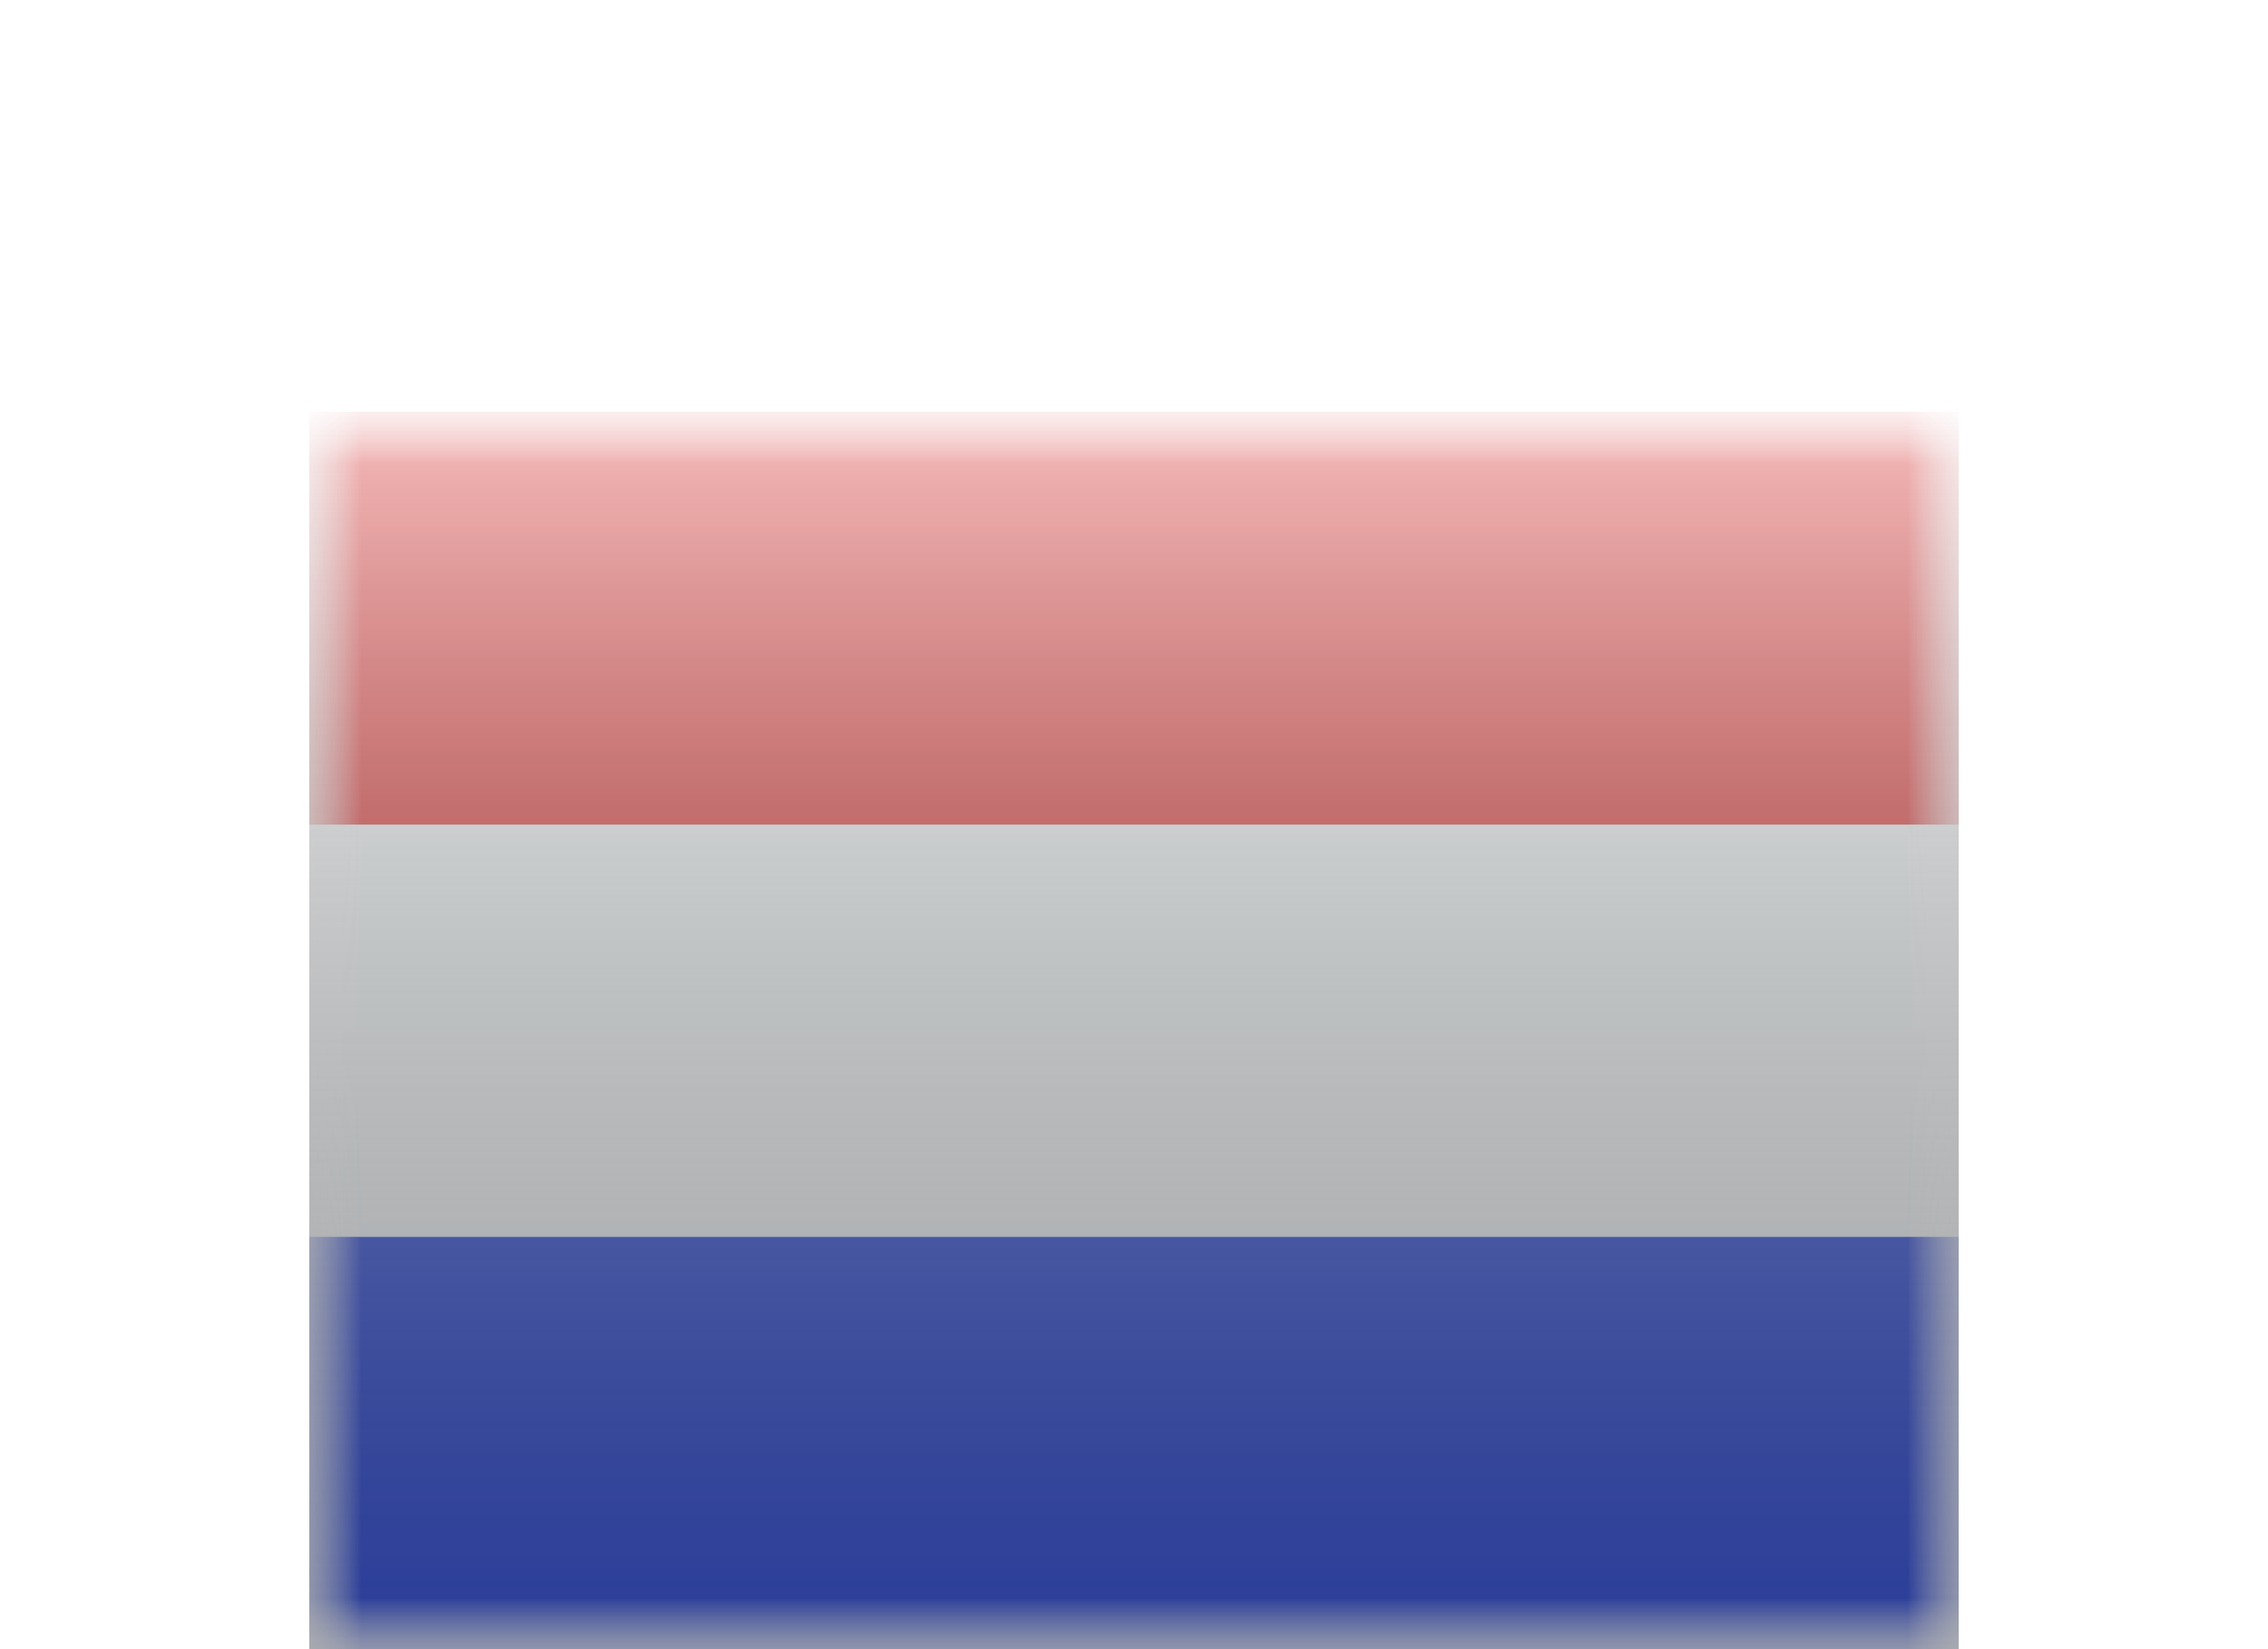 <svg width="22" height="16" viewBox="0 0 22 16" fill="none" xmlns="http://www.w3.org/2000/svg">
<g filter="url(#filter0_d_5985_46885)">
<mask id="mask0_5985_46885" style="mask-type:alpha" maskUnits="userSpaceOnUse" x="3" y="2" width="16" height="12">
<rect x="3" y="2" width="16" height="12" fill="white"/>
</mask>
<g mask="url(#mask0_5985_46885)">
<path fill-rule="evenodd" clip-rule="evenodd" d="M3 2V14H19V2H3Z" fill="#F7FCFF"/>
<mask id="mask1_5985_46885" style="mask-type:alpha" maskUnits="userSpaceOnUse" x="3" y="2" width="16" height="12">
<path fill-rule="evenodd" clip-rule="evenodd" d="M3 2V14H19V2H3Z" fill="white"/>
</mask>
<g mask="url(#mask1_5985_46885)">
<path fill-rule="evenodd" clip-rule="evenodd" d="M3 2V6H19V2H3Z" fill="#E31D1C"/>
<path fill-rule="evenodd" clip-rule="evenodd" d="M3 10V14H19V10H3Z" fill="#3D58DB"/>
</g>
</g>
<rect x="3" y="2" width="16" height="12" fill="url(#paint0_linear_5985_46885)" style="mix-blend-mode:overlay"/>
</g>
<defs>
<filter id="filter0_d_5985_46885" x="0" y="1" width="22" height="18" filterUnits="userSpaceOnUse" color-interpolation-filters="sRGB">
<feFlood flood-opacity="0" result="BackgroundImageFix"/>
<feColorMatrix in="SourceAlpha" type="matrix" values="0 0 0 0 0 0 0 0 0 0 0 0 0 0 0 0 0 0 127 0" result="hardAlpha"/>
<feOffset dy="2"/>
<feGaussianBlur stdDeviation="1.5"/>
<feColorMatrix type="matrix" values="0 0 0 0 0 0 0 0 0 0 0 0 0 0 0 0 0 0 0.1 0"/>
<feBlend mode="normal" in2="BackgroundImageFix" result="effect1_dropShadow_5985_46885"/>
<feBlend mode="normal" in="SourceGraphic" in2="effect1_dropShadow_5985_46885" result="shape"/>
</filter>
<linearGradient id="paint0_linear_5985_46885" x1="11" y1="2" x2="11" y2="14" gradientUnits="userSpaceOnUse">
<stop stop-color="white" stop-opacity="0.7"/>
<stop offset="1" stop-opacity="0.3"/>
</linearGradient>
</defs>
</svg>
